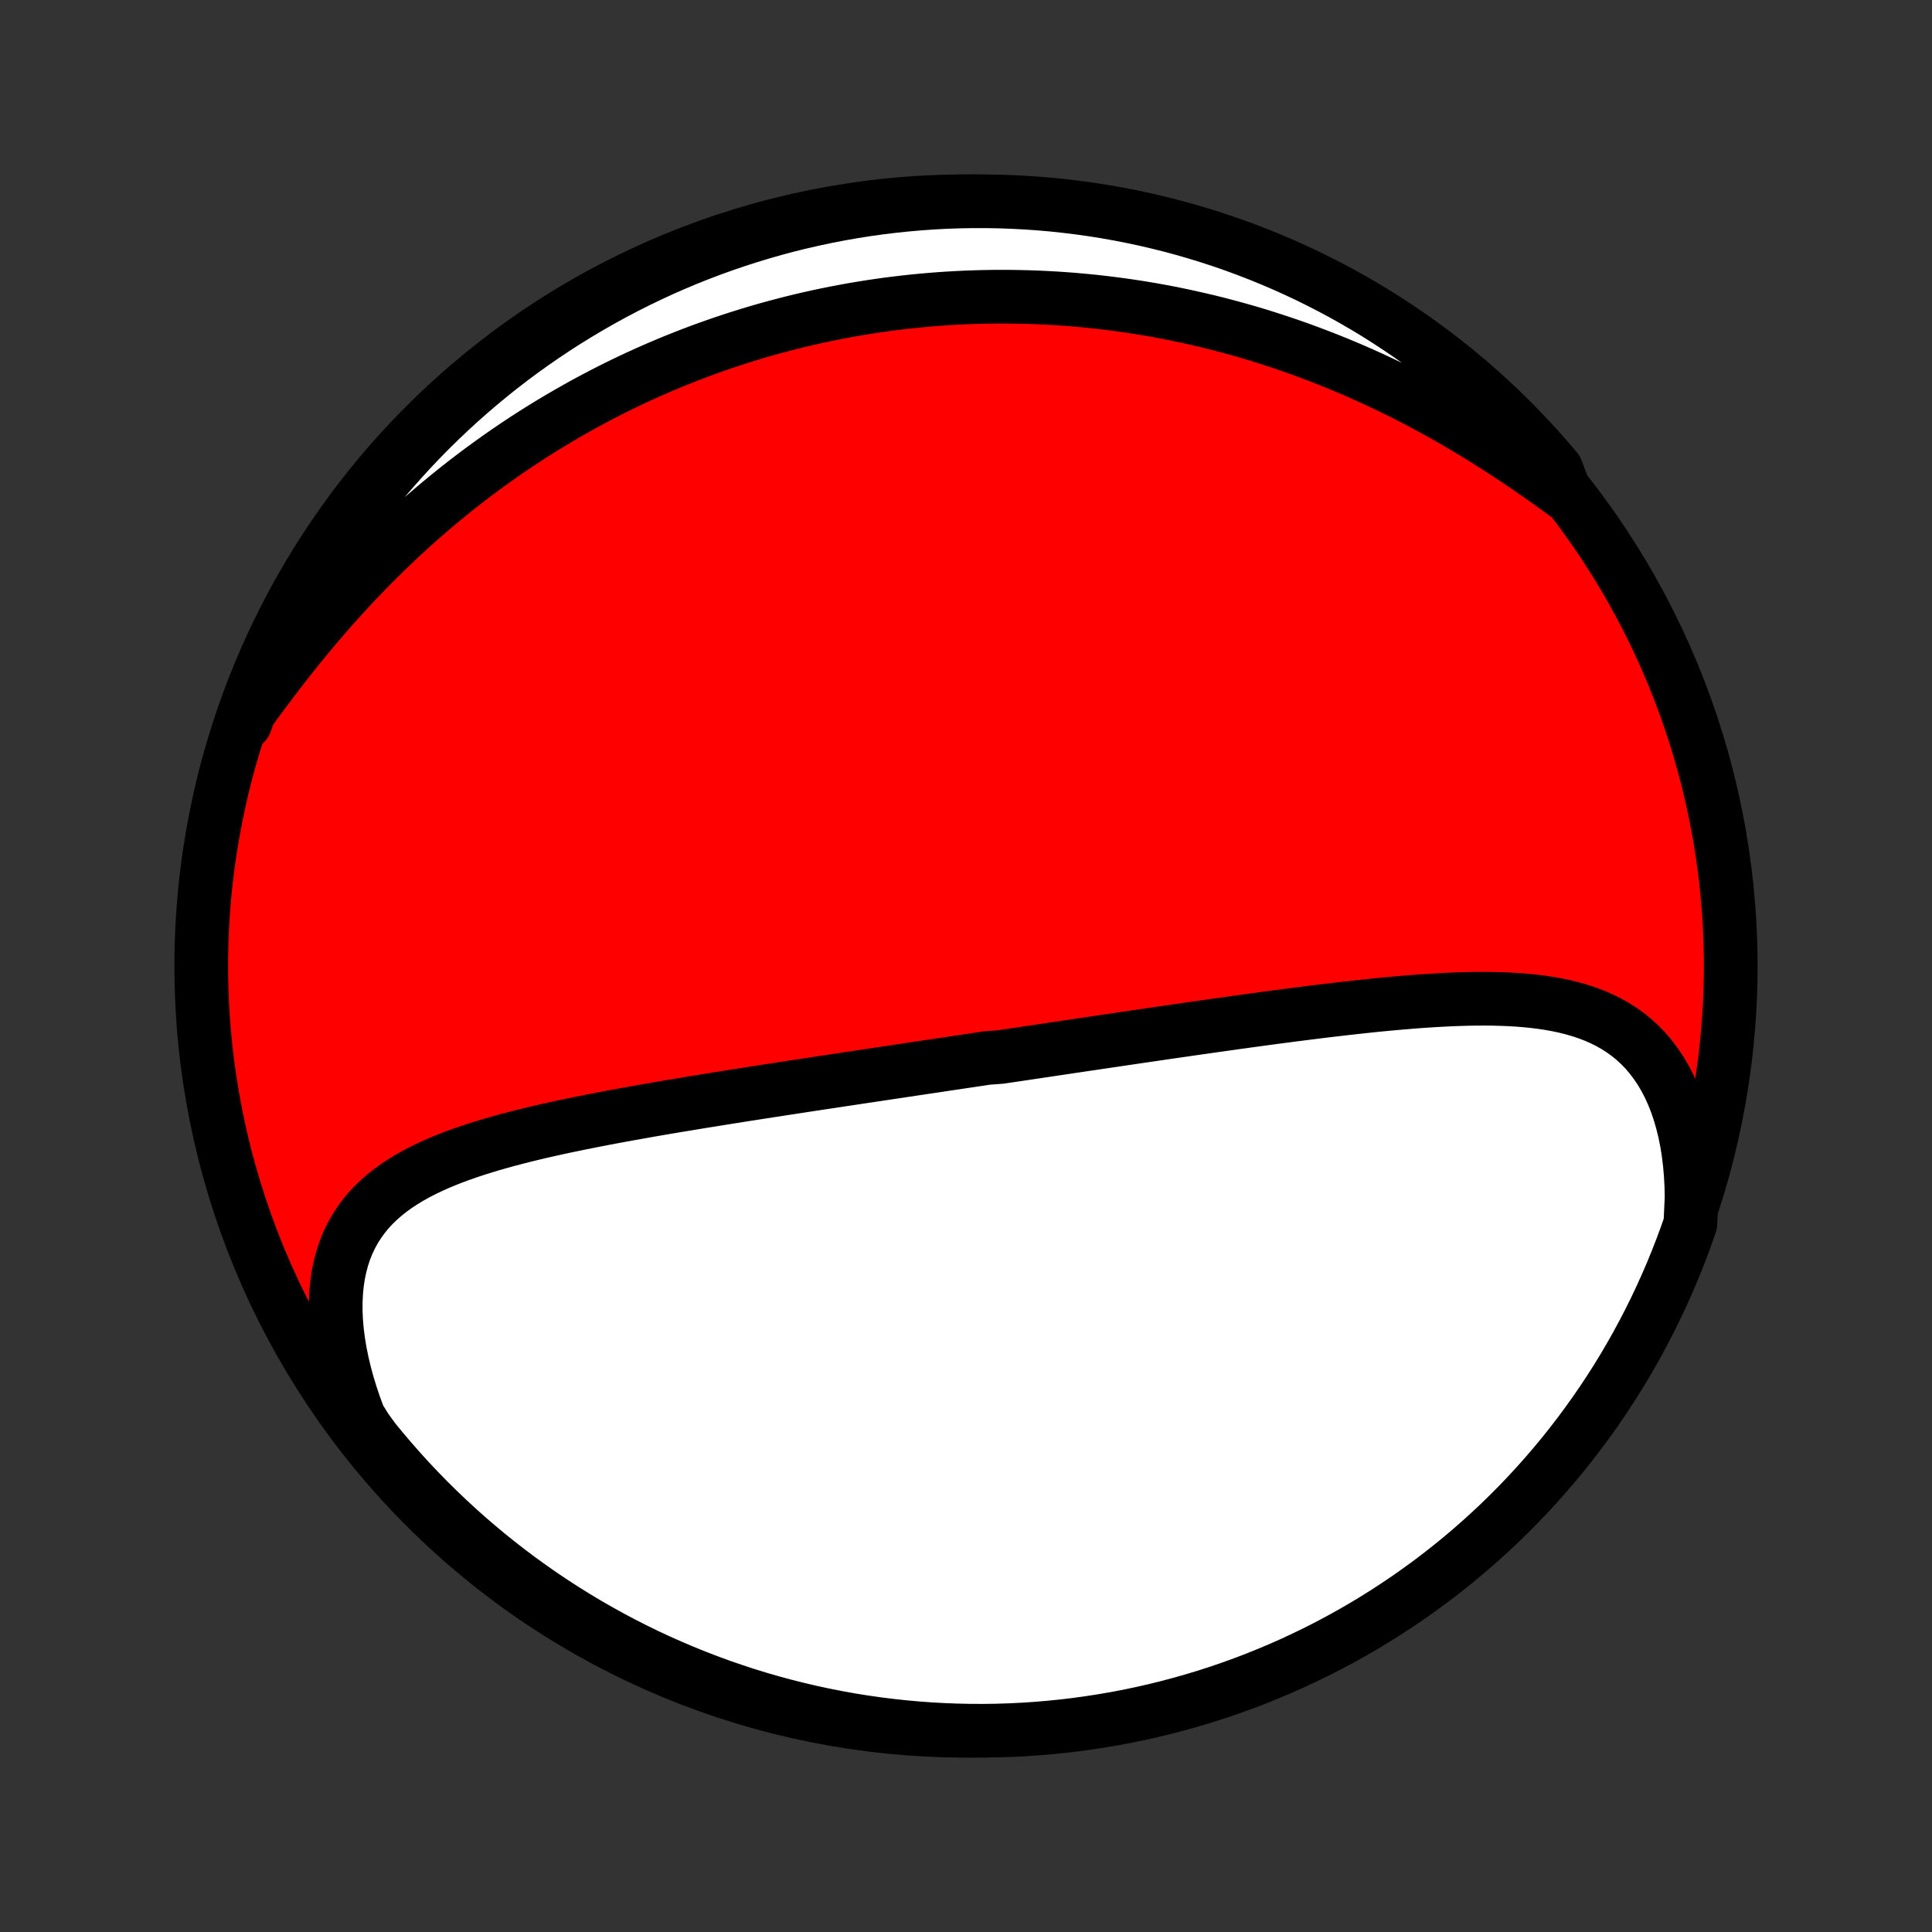 <?xml version="1.0" encoding="utf-8" standalone="no"?>
<!DOCTYPE svg PUBLIC "-//W3C//DTD SVG 1.1//EN"
  "http://www.w3.org/Graphics/SVG/1.1/DTD/svg11.dtd">
<!-- Created with matplotlib (http://matplotlib.org/) -->
<svg height="72pt" version="1.1" viewBox="0 0 72 72" width="72pt" xmlns="http://www.w3.org/2000/svg" xmlns:xlink="http://www.w3.org/1999/xlink">
 <rect x="0" y="0" width="72" height="72" fill="#333333" stroke="none"/>
 <defs>
  <style type="text/css">
*{stroke-linecap:butt;stroke-linejoin:round;}
  </style>
 </defs>
 <g id="figure_1">
  <g id="patch_1">
   <path d="
M0 72
L72 72
L72 0
L0 0
z
" style="fill:none;"/>
  </g>
  <g id="axes_1">
   <g id="PatchCollection_1">
    <defs>
     <path d="
M36 -7.5
C43.558 -7.5 50.808 -10.503 56.153 -15.848
C61.497 -21.192 64.5 -28.442 64.5 -36
C64.5 -43.558 61.497 -50.808 56.153 -56.153
C50.808 -61.497 43.558 -64.5 36 -64.5
C28.442 -64.5 21.192 -61.497 15.848 -56.153
C10.503 -50.808 7.5 -43.558 7.5 -36
C7.5 -28.442 10.503 -21.192 15.848 -15.848
C21.192 -10.503 28.442 -7.5 36 -7.5
z
" id="C0_0_a811fe30f3"/>
     <path d="
M63.04 -27.378
L63.031 -27.81
L63.008 -28.233
L62.972 -28.646
L62.922 -29.05
L62.859 -29.443
L62.782 -29.824
L62.691 -30.193
L62.588 -30.548
L62.472 -30.889
L62.343 -31.215
L62.201 -31.526
L62.048 -31.822
L61.883 -32.101
L61.706 -32.364
L61.519 -32.612
L61.322 -32.843
L61.114 -33.058
L60.898 -33.257
L60.672 -33.441
L60.438 -33.609
L60.196 -33.764
L59.947 -33.904
L59.691 -34.031
L59.429 -34.146
L59.161 -34.248
L58.887 -34.339
L58.609 -34.419
L58.326 -34.49
L58.039 -34.551
L57.748 -34.604
L57.454 -34.648
L57.157 -34.685
L56.858 -34.715
L56.556 -34.739
L56.253 -34.757
L55.948 -34.769
L55.641 -34.777
L55.333 -34.78
L55.025 -34.779
L54.715 -34.774
L54.406 -34.765
L54.096 -34.754
L53.786 -34.739
L53.476 -34.722
L53.166 -34.702
L52.856 -34.681
L52.547 -34.657
L52.239 -34.631
L51.931 -34.604
L51.625 -34.576
L51.319 -34.546
L51.014 -34.515
L50.71 -34.482
L50.408 -34.449
L50.106 -34.415
L49.806 -34.38
L49.507 -34.345
L49.209 -34.309
L48.913 -34.272
L48.618 -34.235
L48.325 -34.198
L48.033 -34.16
L47.742 -34.122
L47.453 -34.084
L47.165 -34.045
L46.878 -34.006
L46.593 -33.967
L46.31 -33.928
L46.027 -33.889
L45.747 -33.849
L45.467 -33.81
L45.189 -33.771
L44.912 -33.731
L44.636 -33.692
L44.362 -33.653
L44.089 -33.613
L43.817 -33.574
L43.546 -33.535
L43.276 -33.495
L43.008 -33.456
L42.74 -33.417
L42.474 -33.378
L42.208 -33.339
L41.943 -33.3
L41.68 -33.261
L41.417 -33.222
L41.155 -33.184
L40.894 -33.145
L40.633 -33.106
L40.373 -33.068
L40.114 -33.029
L39.855 -32.991
L39.597 -32.952
L39.339 -32.914
L39.082 -32.876
L38.825 -32.837
L38.569 -32.799
L38.313 -32.761
L38.057 -32.723
L37.802 -32.685
L37.546 -32.647
L37.291 -32.609
L36.781 -32.571
L36.526 -32.532
L36.27 -32.494
L36.015 -32.456
L35.76 -32.418
L35.504 -32.38
L35.248 -32.342
L34.992 -32.303
L34.735 -32.265
L34.478 -32.227
L34.221 -32.188
L33.963 -32.15
L33.705 -32.111
L33.446 -32.072
L33.187 -32.033
L32.926 -31.994
L32.666 -31.955
L32.404 -31.916
L32.142 -31.877
L31.879 -31.837
L31.615 -31.797
L31.35 -31.758
L31.084 -31.717
L30.817 -31.677
L30.549 -31.637
L30.28 -31.596
L30.01 -31.555
L29.739 -31.513
L29.467 -31.472
L29.193 -31.43
L28.919 -31.387
L28.643 -31.345
L28.366 -31.302
L28.087 -31.259
L27.808 -31.215
L27.527 -31.171
L27.244 -31.126
L26.961 -31.081
L26.676 -31.035
L26.39 -30.989
L26.102 -30.943
L25.813 -30.895
L25.523 -30.847
L25.231 -30.799
L24.938 -30.75
L24.644 -30.7
L24.349 -30.649
L24.052 -30.597
L23.755 -30.544
L23.456 -30.491
L23.156 -30.436
L22.856 -30.381
L22.554 -30.324
L22.252 -30.266
L21.949 -30.206
L21.646 -30.146
L21.342 -30.083
L21.038 -30.02
L20.733 -29.954
L20.429 -29.886
L20.125 -29.817
L19.822 -29.745
L19.519 -29.671
L19.217 -29.594
L18.916 -29.515
L18.616 -29.432
L18.319 -29.347
L18.023 -29.258
L17.73 -29.166
L17.439 -29.069
L17.151 -28.968
L16.867 -28.863
L16.587 -28.752
L16.311 -28.637
L16.04 -28.515
L15.775 -28.387
L15.515 -28.253
L15.262 -28.111
L15.017 -27.962
L14.778 -27.805
L14.549 -27.639
L14.328 -27.464
L14.117 -27.279
L13.916 -27.085
L13.726 -26.88
L13.548 -26.663
L13.383 -26.435
L13.229 -26.196
L13.09 -25.944
L12.964 -25.681
L12.853 -25.405
L12.757 -25.116
L12.677 -24.816
L12.611 -24.504
L12.562 -24.18
L12.529 -23.845
L12.512 -23.498
L12.511 -23.142
L12.527 -22.776
L12.559 -22.402
L12.607 -22.019
L12.671 -21.629
L12.751 -21.232
L12.846 -20.83
L12.956 -20.423
L13.082 -20.013
L13.222 -19.599
L13.376 -19.183
L13.634 -18.765
L13.945 -18.336
L14.264 -17.949
L14.589 -17.567
L14.921 -17.19
L15.258 -16.819
L15.603 -16.454
L15.953 -16.095
L16.31 -15.742
L16.672 -15.396
L17.041 -15.055
L17.415 -14.721
L17.795 -14.393
L18.181 -14.072
L18.572 -13.758
L18.968 -13.45
L19.369 -13.149
L19.776 -12.856
L20.187 -12.569
L20.603 -12.289
L21.024 -12.017
L21.45 -11.752
L21.879 -11.494
L22.314 -11.244
L22.752 -11.001
L23.194 -10.766
L23.641 -10.539
L24.091 -10.319
L24.544 -10.107
L25.002 -9.904
L25.462 -9.708
L25.926 -9.52
L26.393 -9.34
L26.863 -9.168
L27.335 -9.005
L27.81 -8.849
L28.288 -8.702
L28.768 -8.563
L29.25 -8.433
L29.734 -8.311
L30.221 -8.197
L30.709 -8.092
L31.198 -7.996
L31.689 -7.907
L32.181 -7.828
L32.675 -7.757
L33.169 -7.695
L33.665 -7.641
L34.161 -7.596
L34.657 -7.559
L35.154 -7.532
L35.652 -7.513
L36.149 -7.502
L36.647 -7.5
L37.144 -7.507
L37.641 -7.523
L38.137 -7.547
L38.633 -7.58
L39.127 -7.622
L39.621 -7.672
L40.114 -7.731
L40.606 -7.799
L41.096 -7.875
L41.584 -7.959
L42.071 -8.052
L42.556 -8.154
L43.039 -8.264
L43.52 -8.383
L43.999 -8.51
L44.475 -8.646
L44.949 -8.789
L45.42 -8.941
L45.888 -9.102
L46.353 -9.27
L46.815 -9.447
L47.273 -9.632
L47.728 -9.824
L48.18 -10.025
L48.627 -10.234
L49.072 -10.45
L49.511 -10.674
L49.947 -10.906
L50.379 -11.146
L50.806 -11.393
L51.229 -11.648
L51.647 -11.91
L52.06 -12.18
L52.469 -12.456
L52.872 -12.74
L53.271 -13.031
L53.664 -13.329
L54.051 -13.634
L54.434 -13.945
L54.81 -14.264
L55.181 -14.589
L55.546 -14.921
L55.905 -15.258
L56.258 -15.603
L56.605 -15.953
L56.945 -16.31
L57.279 -16.672
L57.607 -17.041
L57.928 -17.415
L58.242 -17.795
L58.55 -18.181
L58.851 -18.572
L59.144 -18.968
L59.431 -19.369
L59.711 -19.776
L59.983 -20.187
L60.248 -20.603
L60.506 -21.024
L60.756 -21.45
L60.999 -21.879
L61.234 -22.314
L61.461 -22.752
L61.681 -23.194
L61.892 -23.641
L62.096 -24.091
L62.292 -24.544
L62.48 -25.002
L62.66 -25.462
L62.832 -25.926
L62.995 -26.393
z
" id="C0_1_4c4d41da09"/>
     <path d="
M58.356 -53.574
L57.99 -53.84
L57.621 -54.105
L57.249 -54.366
L56.875 -54.624
L56.498 -54.878
L56.119 -55.129
L55.738 -55.375
L55.355 -55.616
L54.971 -55.853
L54.585 -56.085
L54.199 -56.311
L53.812 -56.532
L53.423 -56.747
L53.035 -56.956
L52.646 -57.16
L52.258 -57.358
L51.869 -57.549
L51.481 -57.735
L51.093 -57.915
L50.705 -58.09
L50.319 -58.258
L49.932 -58.42
L49.547 -58.577
L49.163 -58.727
L48.78 -58.872
L48.399 -59.012
L48.018 -59.145
L47.639 -59.273
L47.261 -59.396
L46.885 -59.514
L46.51 -59.626
L46.136 -59.732
L45.764 -59.834
L45.394 -59.931
L45.025 -60.023
L44.658 -60.109
L44.293 -60.191
L43.929 -60.269
L43.567 -60.342
L43.207 -60.41
L42.848 -60.474
L42.491 -60.533
L42.135 -60.588
L41.781 -60.639
L41.429 -60.685
L41.078 -60.728
L40.729 -60.767
L40.381 -60.801
L40.035 -60.832
L39.69 -60.859
L39.347 -60.882
L39.005 -60.901
L38.665 -60.917
L38.325 -60.929
L37.987 -60.937
L37.651 -60.942
L37.315 -60.944
L36.981 -60.942
L36.648 -60.936
L36.315 -60.927
L35.984 -60.915
L35.654 -60.899
L35.325 -60.88
L34.997 -60.858
L34.669 -60.832
L34.343 -60.803
L34.017 -60.771
L33.692 -60.736
L33.367 -60.697
L33.044 -60.656
L32.721 -60.61
L32.398 -60.562
L32.076 -60.51
L31.754 -60.456
L31.433 -60.397
L31.113 -60.336
L30.792 -60.271
L30.472 -60.203
L30.152 -60.132
L29.832 -60.057
L29.513 -59.979
L29.194 -59.897
L28.875 -59.812
L28.555 -59.724
L28.236 -59.632
L27.917 -59.536
L27.598 -59.437
L27.279 -59.334
L26.96 -59.228
L26.641 -59.117
L26.321 -59.004
L26.002 -58.886
L25.682 -58.764
L25.362 -58.638
L25.042 -58.509
L24.722 -58.375
L24.401 -58.237
L24.081 -58.095
L23.759 -57.949
L23.438 -57.798
L23.117 -57.643
L22.795 -57.483
L22.473 -57.319
L22.151 -57.15
L21.828 -56.977
L21.506 -56.798
L21.183 -56.615
L20.86 -56.427
L20.537 -56.234
L20.213 -56.036
L19.89 -55.833
L19.567 -55.625
L19.244 -55.411
L18.921 -55.192
L18.598 -54.967
L18.276 -54.737
L17.953 -54.502
L17.631 -54.26
L17.31 -54.014
L16.989 -53.761
L16.669 -53.503
L16.349 -53.239
L16.031 -52.969
L15.713 -52.694
L15.397 -52.413
L15.082 -52.126
L14.768 -51.833
L14.455 -51.535
L14.145 -51.231
L13.836 -50.922
L13.529 -50.608
L13.224 -50.288
L12.921 -49.963
L12.621 -49.633
L12.323 -49.299
L12.027 -48.96
L11.735 -48.617
L11.446 -48.271
L11.159 -47.921
L10.876 -47.568
L10.596 -47.212
L10.319 -46.854
L10.046 -46.494
L9.776 -46.134
L9.51 -45.773
L9.248 -45.412
L9.139 -45.052
L9.31 -45.526
L9.488 -45.994
L9.675 -46.458
L9.869 -46.919
L10.072 -47.377
L10.282 -47.831
L10.501 -48.282
L10.726 -48.729
L10.96 -49.172
L11.202 -49.611
L11.45 -50.046
L11.707 -50.477
L11.971 -50.903
L12.242 -51.325
L12.52 -51.742
L12.806 -52.154
L13.098 -52.561
L13.398 -52.963
L13.704 -53.361
L14.017 -53.752
L14.337 -54.139
L14.664 -54.52
L14.997 -54.895
L15.336 -55.264
L15.682 -55.628
L16.034 -55.986
L16.392 -56.337
L16.756 -56.682
L17.125 -57.022
L17.501 -57.354
L17.882 -57.68
L18.269 -58
L18.661 -58.313
L19.058 -58.619
L19.461 -58.918
L19.869 -59.21
L20.281 -59.495
L20.698 -59.773
L21.12 -60.044
L21.547 -60.307
L21.978 -60.563
L22.413 -60.812
L22.852 -61.053
L23.296 -61.286
L23.743 -61.512
L24.194 -61.73
L24.648 -61.94
L25.106 -62.142
L25.567 -62.336
L26.032 -62.522
L26.499 -62.7
L26.97 -62.87
L27.443 -63.032
L27.919 -63.185
L28.397 -63.33
L28.877 -63.467
L29.36 -63.596
L29.845 -63.716
L30.331 -63.827
L30.82 -63.931
L31.31 -64.025
L31.801 -64.111
L32.294 -64.189
L32.787 -64.258
L33.282 -64.318
L33.778 -64.37
L34.274 -64.413
L34.77 -64.448
L35.268 -64.474
L35.765 -64.491
L36.262 -64.499
L36.76 -64.499
L37.257 -64.49
L37.754 -64.472
L38.25 -64.446
L38.745 -64.411
L39.24 -64.368
L39.733 -64.315
L40.226 -64.254
L40.717 -64.185
L41.207 -64.107
L41.695 -64.02
L42.182 -63.925
L42.666 -63.822
L43.149 -63.709
L43.629 -63.589
L44.108 -63.46
L44.583 -63.322
L45.056 -63.177
L45.526 -63.023
L45.994 -62.861
L46.458 -62.69
L46.919 -62.512
L47.377 -62.325
L47.831 -62.131
L48.282 -61.928
L48.729 -61.718
L49.172 -61.499
L49.611 -61.273
L50.046 -61.04
L50.477 -60.798
L50.903 -60.55
L51.325 -60.293
L51.742 -60.029
L52.154 -59.758
L52.561 -59.48
L52.963 -59.194
L53.361 -58.902
L53.752 -58.602
L54.139 -58.296
L54.52 -57.983
L54.895 -57.663
L55.264 -57.336
L55.628 -57.003
L55.986 -56.664
L56.337 -56.318
L56.682 -55.966
L57.022 -55.608
L57.354 -55.244
L57.68 -54.874
L58 -54.499
z
" id="C0_2_a100baba1e"/>
    </defs>
    <g clip-path="url(#p1bffca34e9)">
     <use style="fill:#ff0000;stroke:#000000;stroke-width:2.0;" x="0.0" xlink:href="#C0_0_a811fe30f3" y="72.0"/>
    </g>
    <g clip-path="url(#p1bffca34e9)">
     <use style="fill:#ffffff;stroke:#000000;stroke-width:2.0;" x="0.0" xlink:href="#C0_1_4c4d41da09" y="72.0"/>
    </g>
    <g clip-path="url(#p1bffca34e9)">
     <use style="fill:#ffffff;stroke:#000000;stroke-width:2.0;" x="0.0" xlink:href="#C0_2_a100baba1e" y="72.0"/>
    </g>
   </g>
  </g>
 </g>
 <defs>
  <clipPath id="p1bffca34e9">
   <rect height="72.0" width="72.0" x="0.0" y="0.0"/>
  </clipPath>
 </defs>
</svg>
